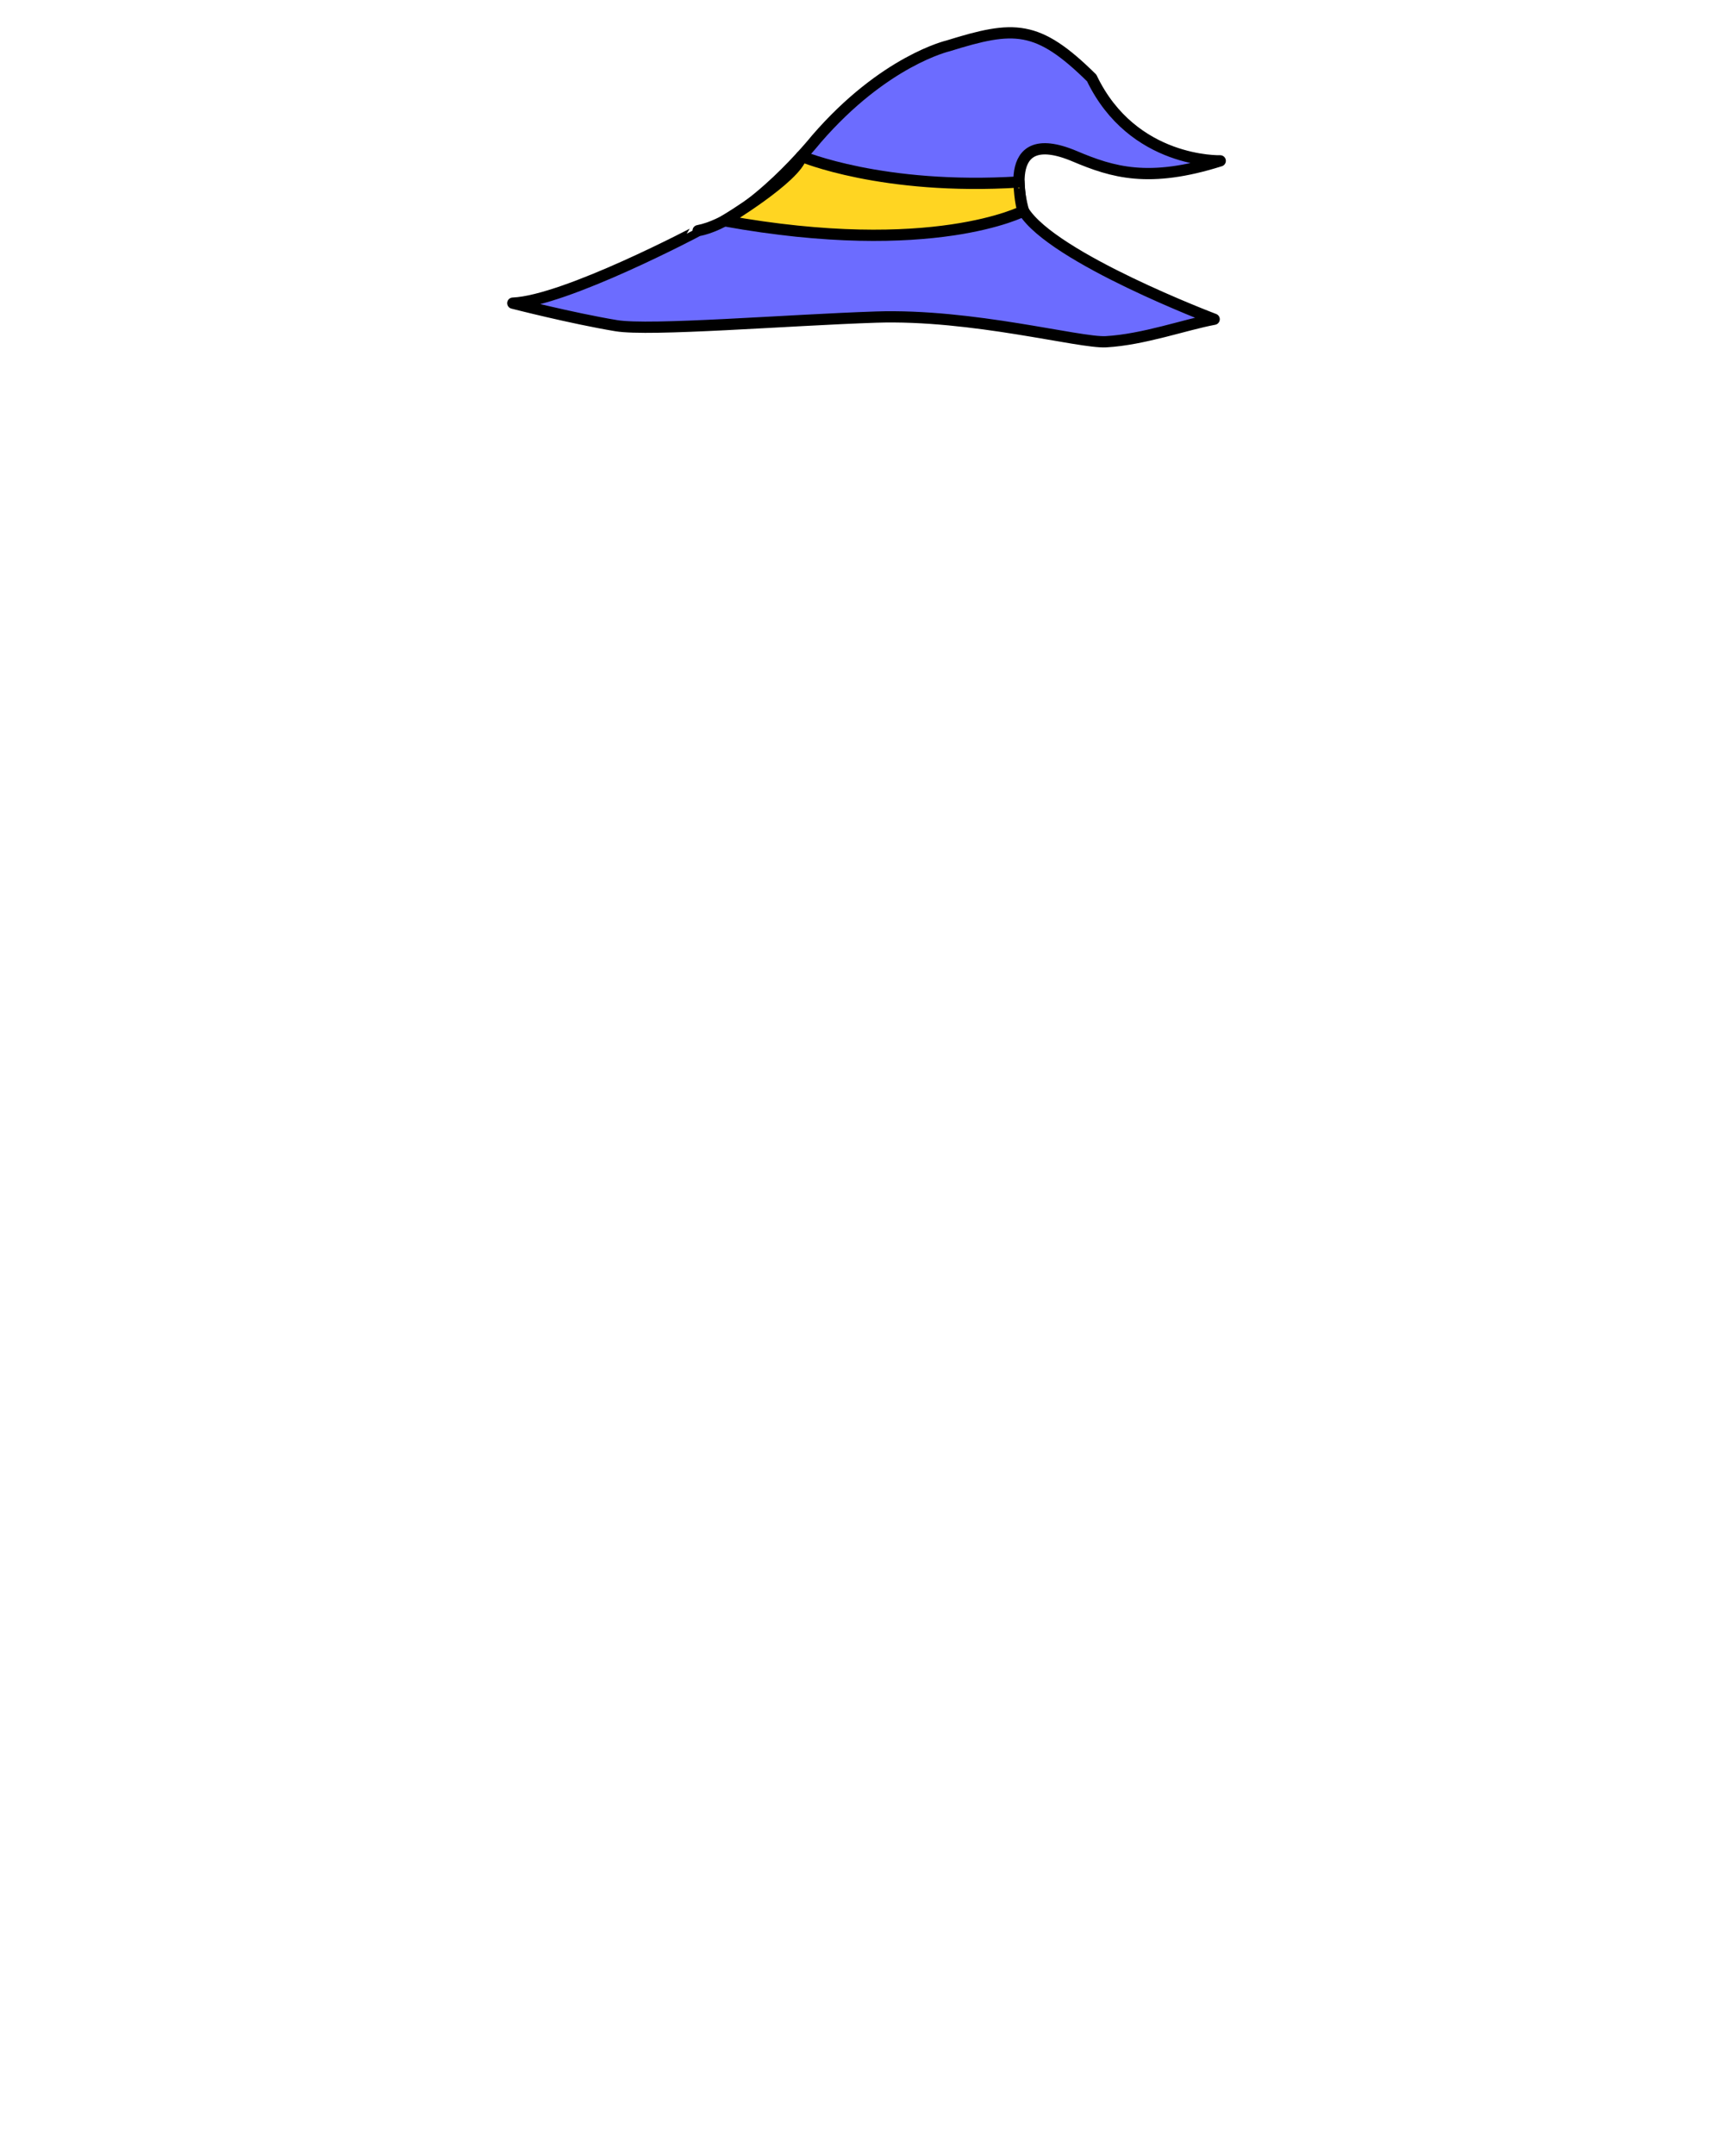 <?xml version="1.0" encoding="utf-8"?>
<!-- Generator: Adobe Illustrator 15.1.0, SVG Export Plug-In . SVG Version: 6.00 Build 0)  -->
<!DOCTYPE svg PUBLIC "-//W3C//DTD SVG 1.1//EN" "http://www.w3.org/Graphics/SVG/1.1/DTD/svg11.dtd">
<svg version="1.1" id="Layer_1" xmlns="http://www.w3.org/2000/svg" xmlns:xlink="http://www.w3.org/1999/xlink" x="0px" y="0px"
	 width="1080px" height="1340px" viewBox="0 0 1080 1340" enable-background="new 0 0 1080 1340" xml:space="preserve">
<g id="ciuszki">
	
		<path fill="#6C6CFF" stroke="#000000" stroke-width="7" stroke-linecap="round" stroke-linejoin="round" stroke-miterlimit="10" d="
		M319.024,188.516c0,0,36.324,9.333,64.324,14c20.981,3.497,106.213-3.491,161.606-5.333c60.125-2,126.717,16.267,143.118,15.333
		c23.442-1.333,49.275-10.667,67.275-14c0,0-100.457-38.016-118.599-67.349c0,0-16.863-54.579,31.841-34
		c23.667,10,46.196,16.854,90.536,2.854c0,0-54.394,1.813-79.96-51.521c-33.797-33.333-48.292-32.737-89.242-20
		c0,0-39.841,9.104-82.091,58c0,0-40.667,50.667-73.523,56.946C434.31,143.446,351.69,187.183,319.024,188.516z"/>
	
		<path fill="#FFD522" stroke="#000000" stroke-width="7" stroke-linecap="round" stroke-linejoin="round" stroke-miterlimit="10" d="
		M636.75,131.167c0,0-56.473,29.56-186.028,6.113c0,0,44.646-26.846,47.878-40.146c0,0,50.194,21.357,135.332,16.032
		C633.933,113.166,634.552,128.07,636.75,131.167z"/>
</g>
</svg>
